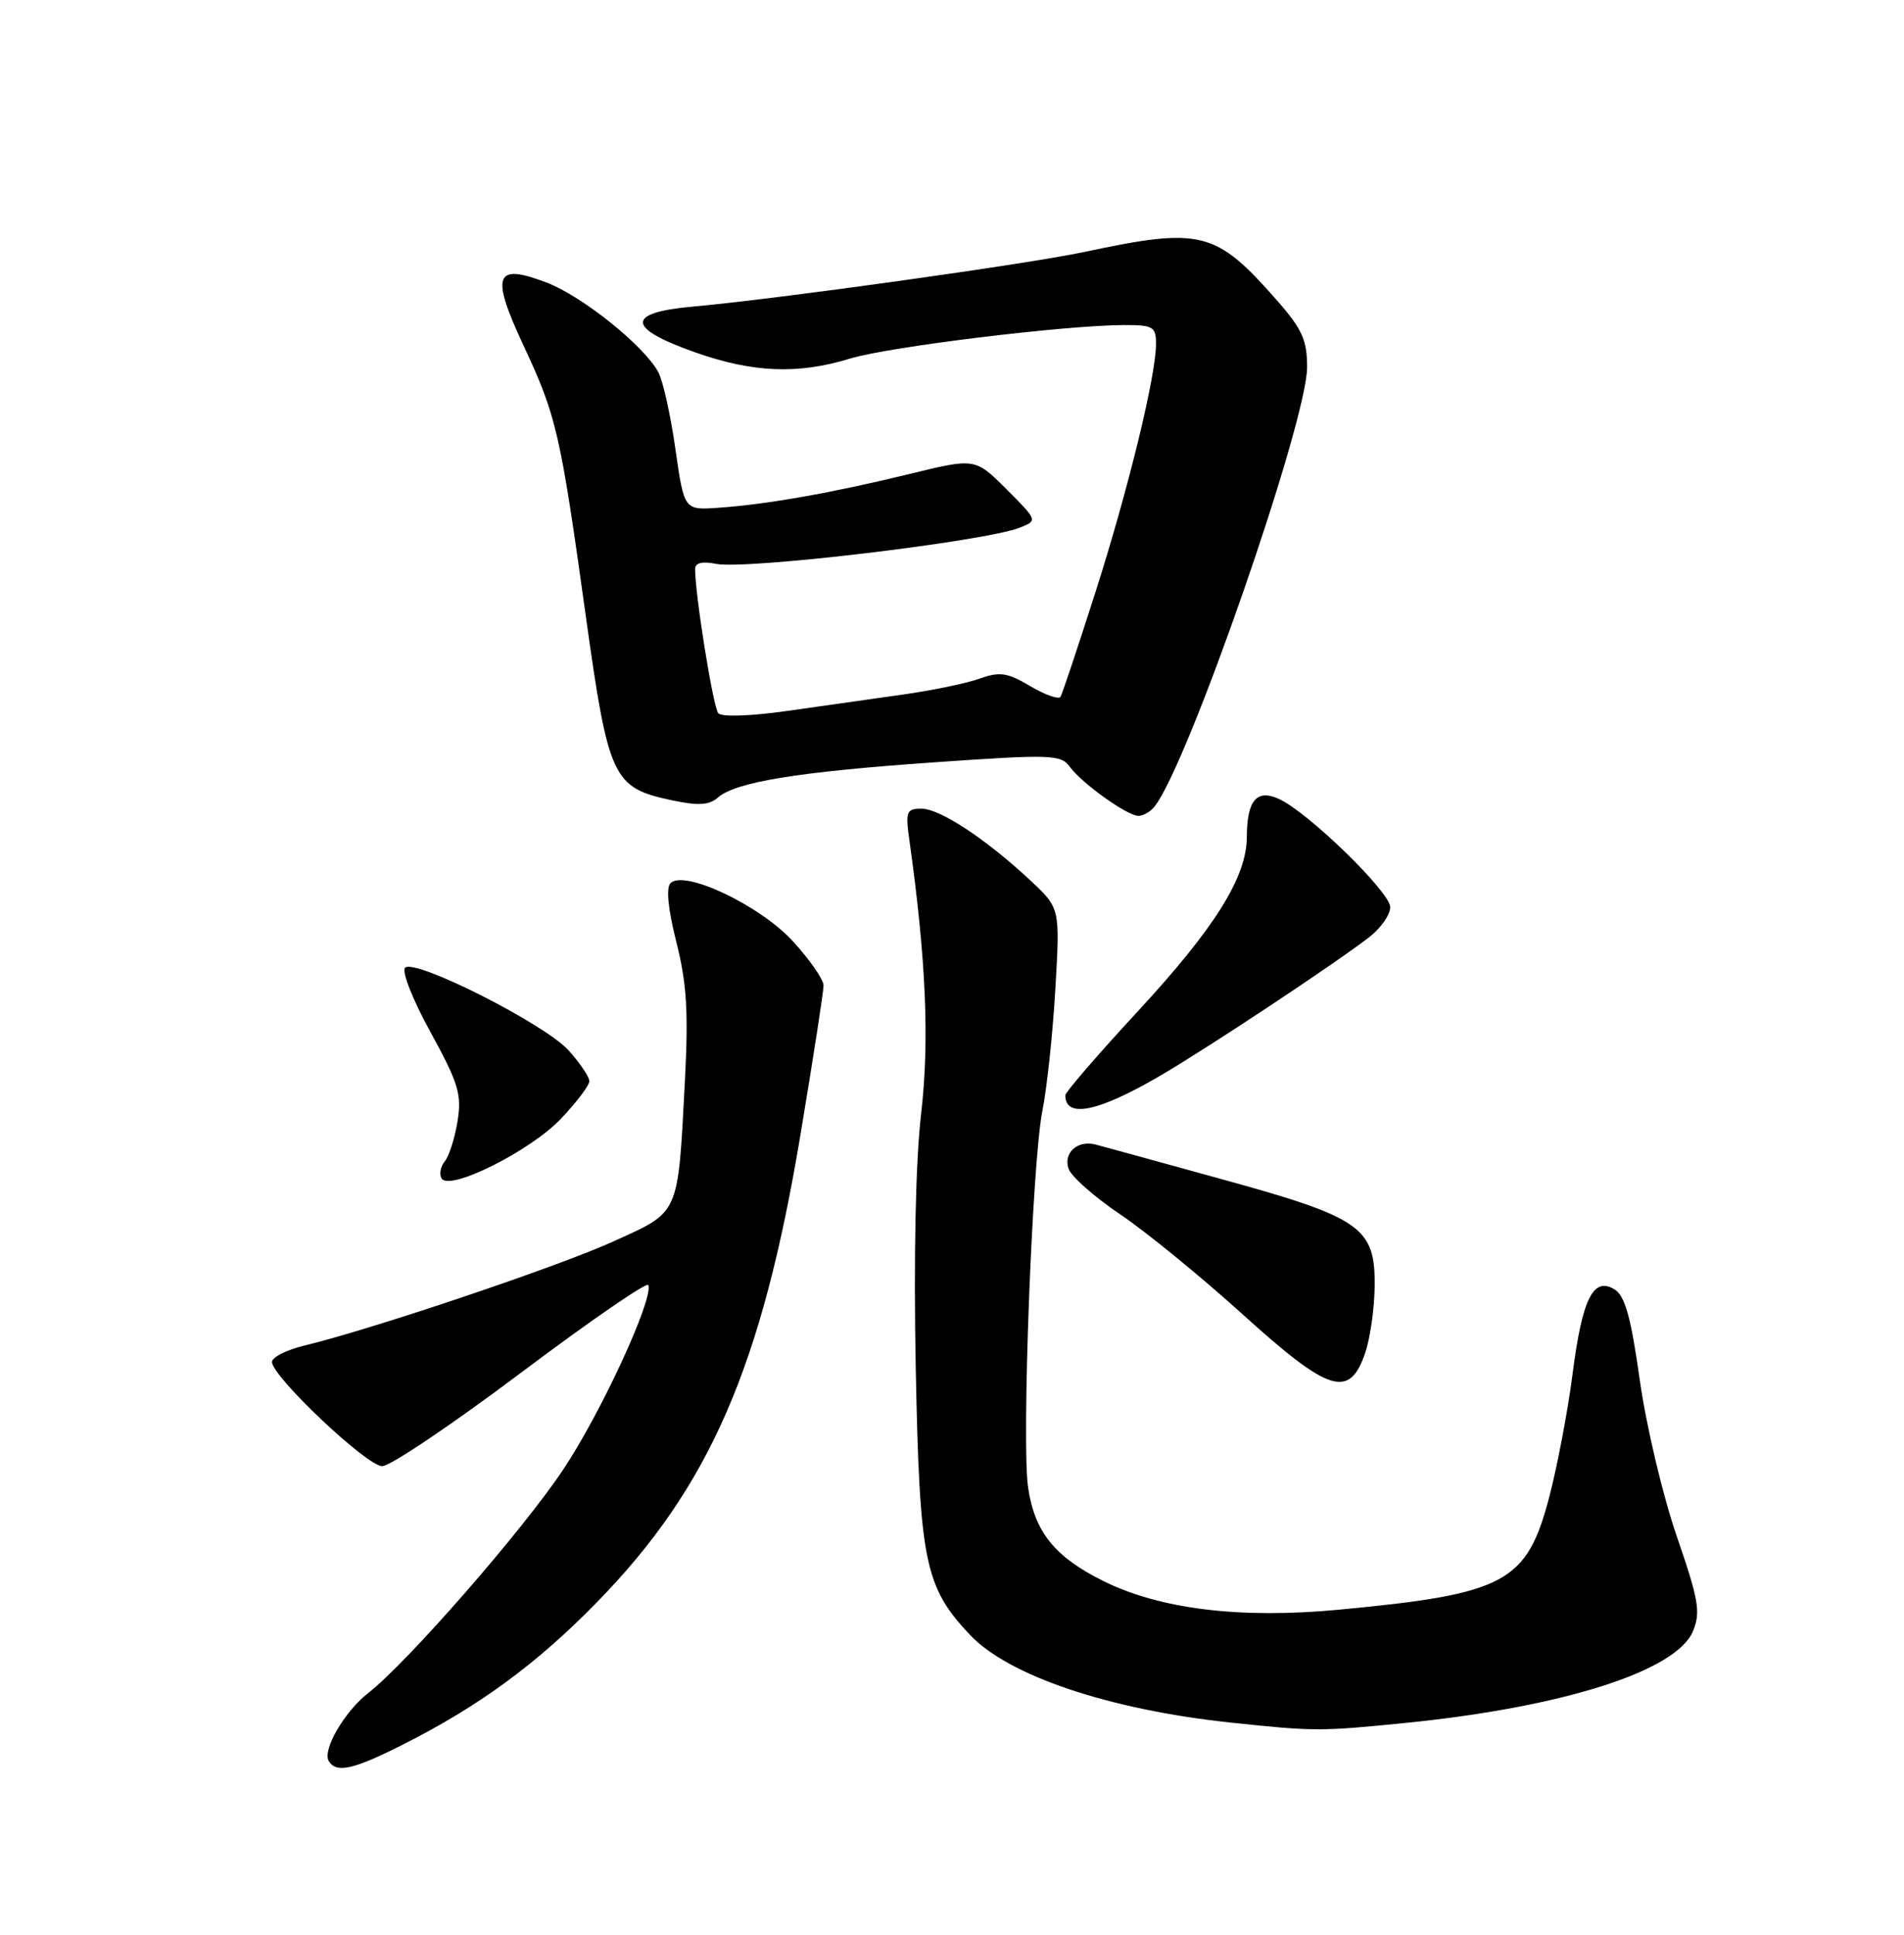 <?xml version="1.0" encoding="UTF-8" standalone="no"?>
<!DOCTYPE svg PUBLIC "-//W3C//DTD SVG 1.1//EN" "http://www.w3.org/Graphics/SVG/1.1/DTD/svg11.dtd" >
<svg xmlns="http://www.w3.org/2000/svg" xmlns:xlink="http://www.w3.org/1999/xlink" version="1.1" viewBox="0 0 252 256">
 <g >
 <path fill="currentColor"
d=" M 53.28 230.86 C 63.40 225.76 71.03 220.17 79.00 212.01 C 93.91 196.75 100.82 180.88 105.94 150.17 C 107.62 140.09 109.00 131.19 109.00 130.40 C 109.00 129.61 107.16 126.96 104.91 124.51 C 100.53 119.76 90.56 115.04 88.74 116.86 C 88.14 117.46 88.42 120.33 89.52 124.66 C 90.89 130.09 91.13 133.87 90.65 143.02 C 89.70 160.99 90.03 160.25 81.14 164.28 C 73.81 167.61 49.13 175.92 40.25 178.05 C 37.91 178.62 36.00 179.58 36.00 180.21 C 36.00 182.13 48.55 194.00 50.59 194.00 C 51.64 194.00 59.93 188.42 69.00 181.60 C 78.08 174.78 85.64 169.58 85.81 170.03 C 86.50 171.88 79.54 186.97 74.52 194.48 C 69.16 202.52 53.92 219.97 48.73 224.02 C 45.58 226.48 42.62 231.58 43.52 233.03 C 44.52 234.65 46.76 234.15 53.28 230.86 Z  M 186.14 227.96 C 206.97 225.86 221.89 221.09 224.07 215.83 C 225.11 213.33 224.83 211.69 221.91 203.23 C 220.07 197.88 217.87 188.60 217.03 182.61 C 215.86 174.28 215.07 171.45 213.69 170.61 C 210.87 168.88 209.41 171.84 208.13 181.83 C 207.51 186.67 206.12 193.98 205.05 198.07 C 202.07 209.41 199.29 210.91 177.19 212.99 C 164.19 214.22 153.56 212.93 146.04 209.20 C 139.60 206.01 136.93 202.70 136.07 196.81 C 135.20 190.90 136.61 153.77 137.96 147.00 C 138.57 143.97 139.34 136.70 139.68 130.83 C 140.30 120.17 140.30 120.17 136.40 116.52 C 130.55 111.05 124.41 107.00 121.96 107.00 C 119.96 107.00 119.82 107.37 120.37 111.25 C 122.57 126.94 123.03 137.73 121.92 147.31 C 121.18 153.61 120.92 166.26 121.20 180.95 C 121.71 206.65 122.37 209.95 128.37 216.31 C 133.48 221.74 146.80 226.22 162.93 227.93 C 173.95 229.10 174.79 229.10 186.14 227.96 Z  M 180.69 179.00 C 181.35 177.07 181.91 173.12 181.94 170.20 C 182.03 162.41 180.18 161.11 161.72 156.03 C 153.35 153.72 145.82 151.65 145.00 151.44 C 142.64 150.82 140.71 152.53 141.42 154.63 C 141.77 155.66 144.85 158.39 148.28 160.69 C 151.70 163.00 159.00 168.96 164.50 173.94 C 175.93 184.28 178.61 185.12 180.69 179.00 Z  M 74.25 148.02 C 76.31 145.85 78.00 143.62 78.00 143.05 C 78.00 142.49 76.76 140.66 75.25 138.98 C 72.10 135.49 54.94 126.81 53.62 128.04 C 53.13 128.50 54.61 132.26 56.98 136.57 C 60.67 143.30 61.13 144.81 60.56 148.34 C 60.20 150.58 59.44 152.97 58.87 153.66 C 58.30 154.35 58.11 155.37 58.45 155.93 C 59.51 157.64 70.20 152.29 74.25 148.02 Z  M 153.50 142.37 C 159.87 138.65 176.66 127.53 181.25 123.98 C 182.76 122.81 184.00 121.03 184.00 120.03 C 184.00 118.04 173.13 107.47 169.27 105.71 C 166.32 104.37 165.04 105.89 165.02 110.78 C 164.99 116.08 160.77 122.81 150.57 133.84 C 145.30 139.53 141.00 144.52 141.00 144.92 C 141.00 148.02 145.31 147.14 153.50 142.37 Z  M 152.78 106.75 C 157.15 101.40 173.00 55.80 173.00 48.57 C 173.00 44.99 172.34 43.53 168.97 39.70 C 160.89 30.52 158.99 30.05 143.50 33.34 C 135.89 34.96 102.65 39.59 91.69 40.57 C 82.80 41.36 82.90 43.41 92.00 46.62 C 99.64 49.32 105.60 49.56 112.50 47.45 C 117.57 45.89 140.97 43.03 148.75 43.01 C 152.62 43.00 153.00 43.22 153.00 45.51 C 153.00 49.73 149.32 64.80 144.94 78.50 C 142.65 85.65 140.60 91.81 140.36 92.20 C 140.13 92.58 138.33 91.95 136.36 90.79 C 133.32 88.99 132.32 88.84 129.64 89.80 C 127.91 90.42 123.35 91.36 119.50 91.90 C 115.65 92.44 108.76 93.42 104.18 94.07 C 99.41 94.75 95.52 94.89 95.07 94.38 C 94.39 93.62 92.00 78.74 92.00 75.28 C 92.00 74.47 92.95 74.24 94.78 74.61 C 98.74 75.40 130.29 71.65 134.93 69.83 C 137.35 68.88 137.35 68.88 133.21 64.73 C 129.06 60.59 129.06 60.59 120.28 62.74 C 110.16 65.21 101.41 66.76 95.03 67.19 C 90.55 67.50 90.55 67.50 89.39 59.40 C 88.76 54.95 87.74 50.39 87.14 49.26 C 85.28 45.78 77.07 39.19 72.37 37.40 C 65.48 34.76 64.90 36.32 69.29 45.72 C 73.66 55.08 74.15 57.22 77.53 81.50 C 80.53 103.00 81.09 104.22 88.87 105.88 C 92.41 106.63 93.85 106.55 95.00 105.54 C 97.36 103.47 105.57 102.13 123.62 100.87 C 139.18 99.79 140.40 99.83 141.60 101.47 C 143.19 103.64 149.10 107.88 150.63 107.95 C 151.25 107.98 152.22 107.44 152.78 106.75 Z "/>
</g>
</svg>